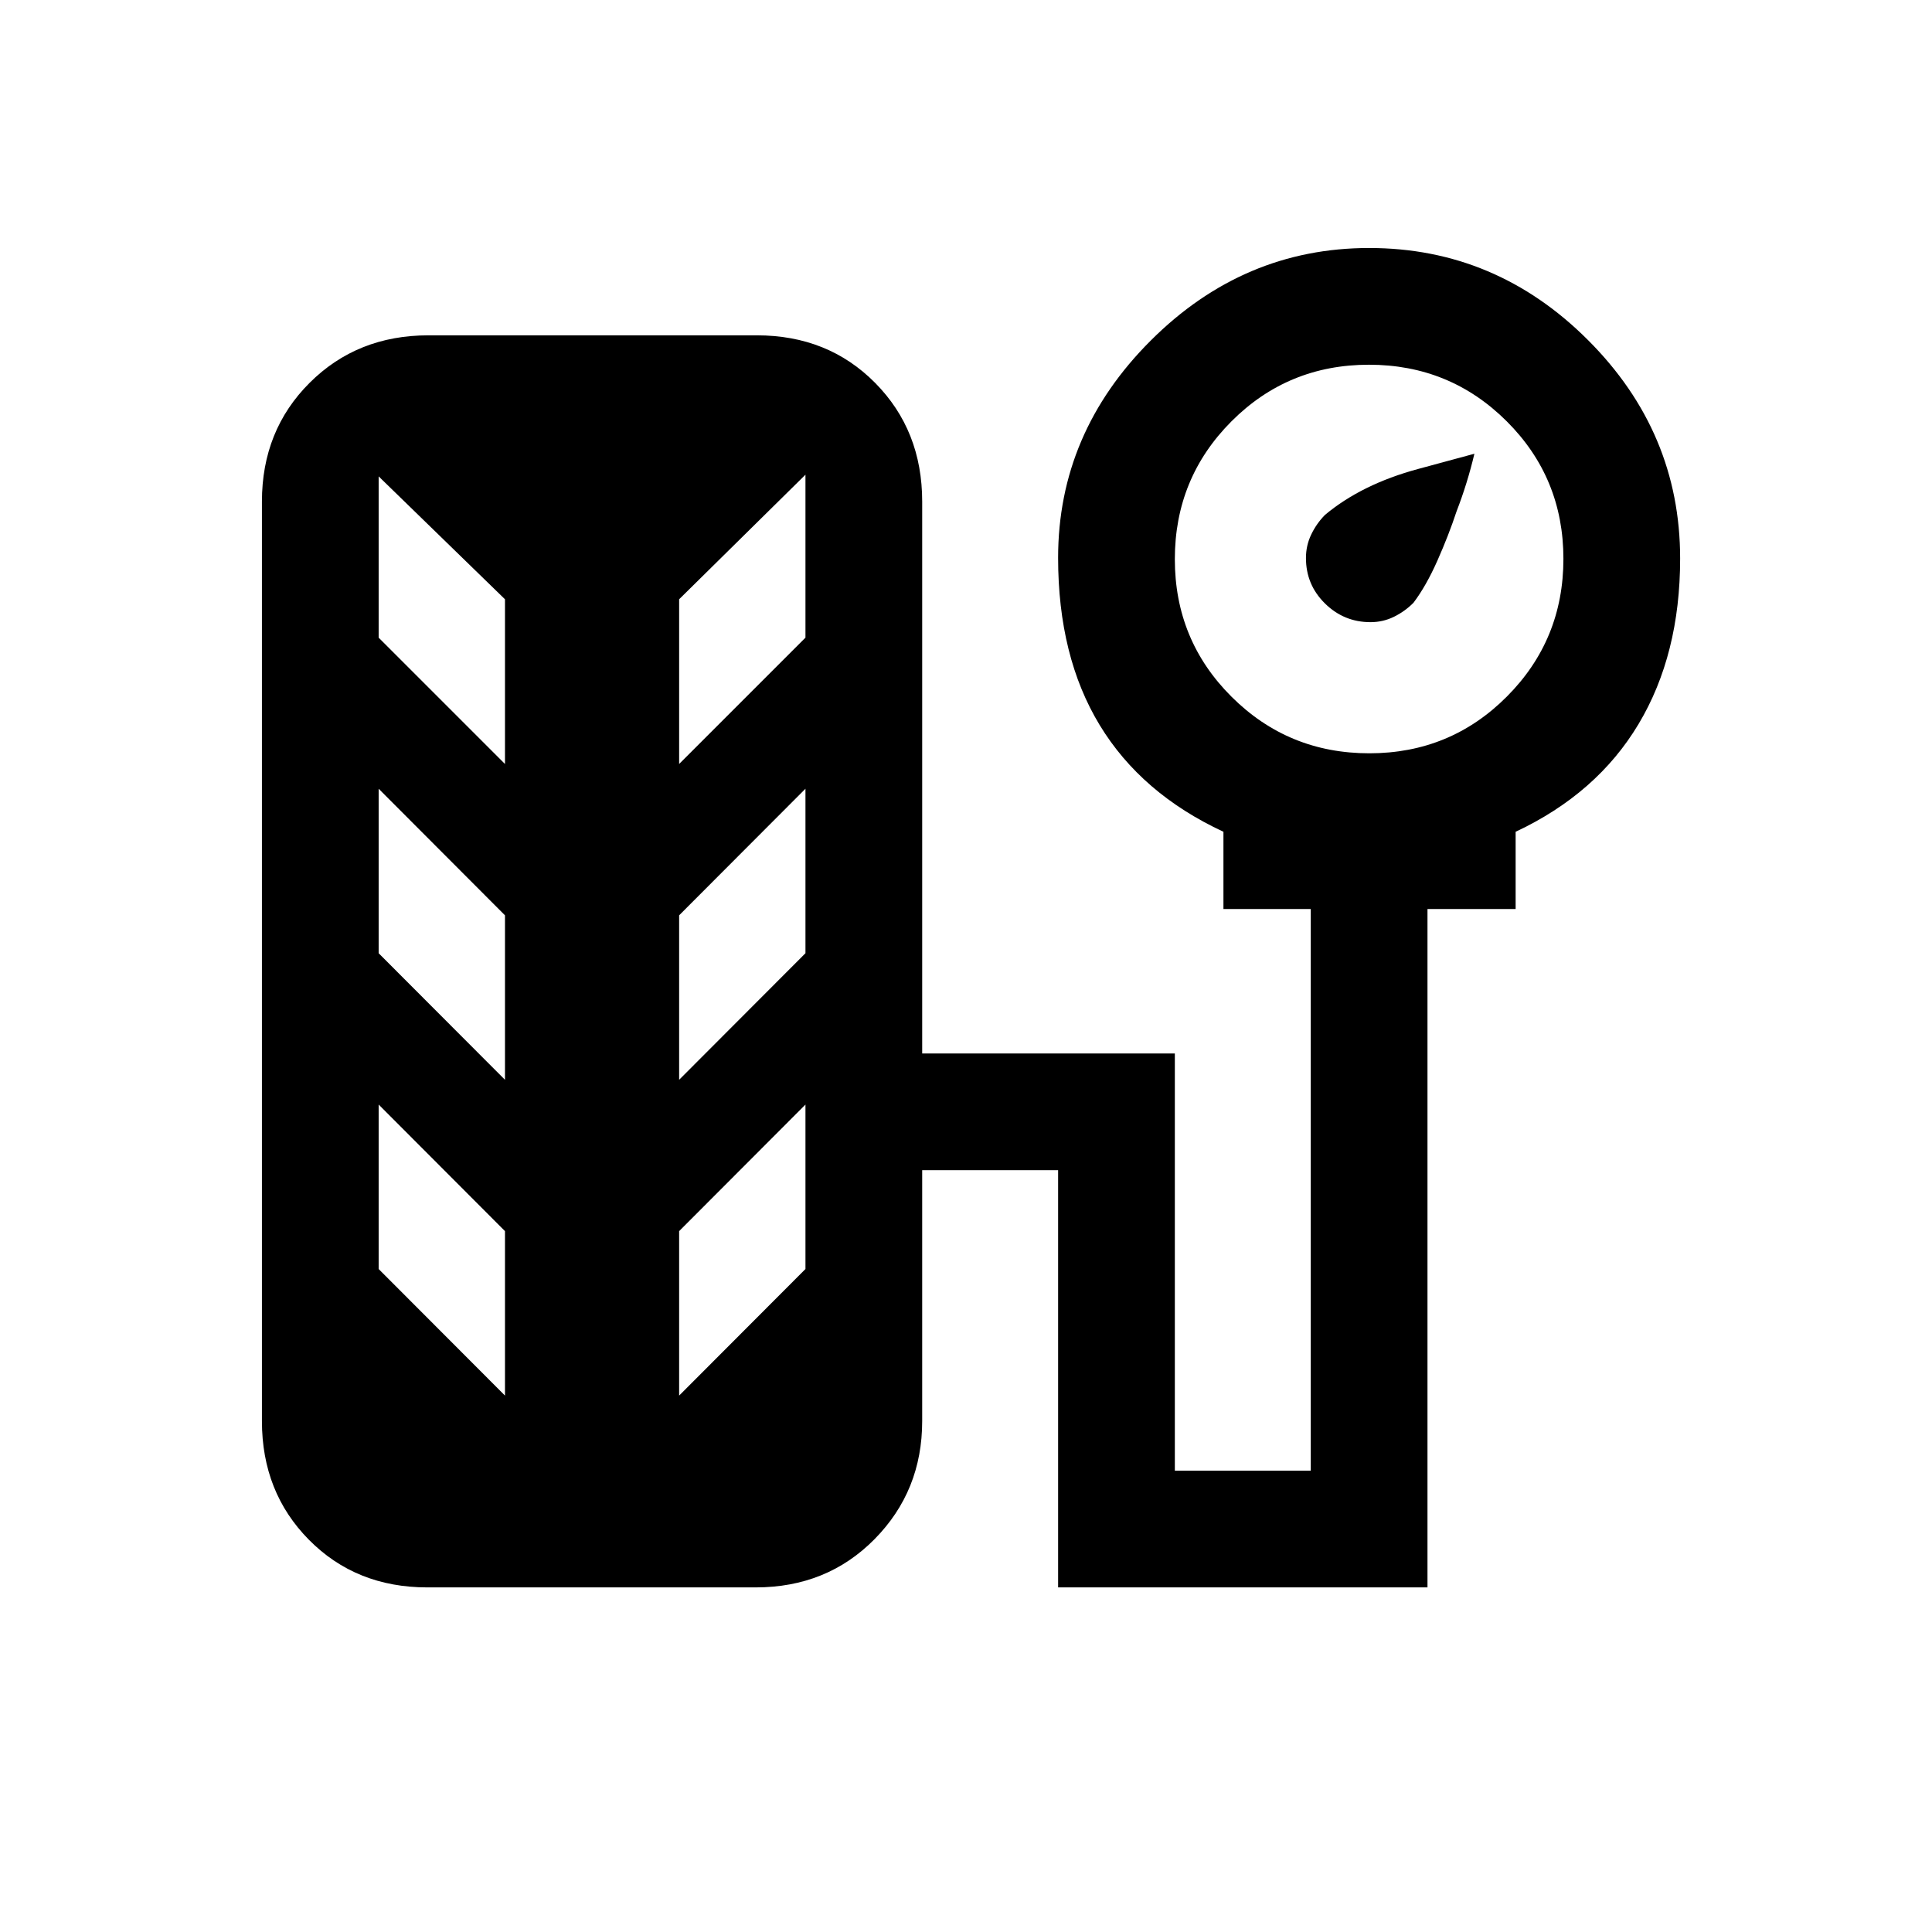 <svg xmlns="http://www.w3.org/2000/svg" height="20" viewBox="0 -960 960 960" width="20"><path d="M250.92-580.38v-81.85l-73.23-71.23h10.46v90.31l62.77 62.77Zm86.54 0 62.77-62.77v-90.31h9.46l-72.23 71.23v81.85Zm-86.54 156.92v-81.72l-62.77-62.9v81.73l62.77 62.89Zm86.54 0 62.77-62.89v-81.73l-62.77 62.9v81.72Zm-86.54 156.92v-81.72l-62.77-62.89v81.72l62.77 62.89Zm86.54 0 62.77-62.89v-81.72l-62.77 62.89v81.72Zm343.51-384.31q-13.18 0-22.61-9.3-9.44-9.29-9.44-22.57 0-6.24 2.62-11.68 2.61-5.45 6.84-9.75 18.24-15.23 46.24-22.81l28-7.58q-3.47 14.69-8.85 28.6-3.91 11.83-9.53 24.5-5.62 12.66-11.91 20.97-4.3 4.31-9.73 6.97-5.42 2.65-11.63 2.65ZM212.32-171.23q-35.4 0-58.78-23.63-23.39-23.63-23.39-58.99v-456.92q0-35.35 23.67-58.98 23.66-23.63 59.06-23.63h163.18q35.4 0 58.79 23.63 23.38 23.63 23.38 58.98v274.23h125.54v207.31h67.54v-279.08h-43.39v-38.39q-40.84-18.99-61.5-53.03-20.65-34.04-20.65-83.1 0-62.02 46.05-107.98t108.49-45.96q63.01 0 108.77 45.76 45.77 45.77 45.77 108.54 0 47.7-20.66 82.24-20.65 34.54-61.08 53.53v38.39h-43.8v337.08H525.77v-207.31h-67.54v124.69q0 34.66-23.66 58.64-23.67 23.98-59.07 23.98H212.32ZM680.4-585.69q40.26 0 68.35-28.19 28.1-28.18 28.1-68.44t-28.19-68.36q-28.18-28.09-68.44-28.09t-68.36 28.18q-28.09 28.19-28.09 68.45 0 40.26 28.18 68.35 28.19 28.1 68.45 28.1Z"/></svg>